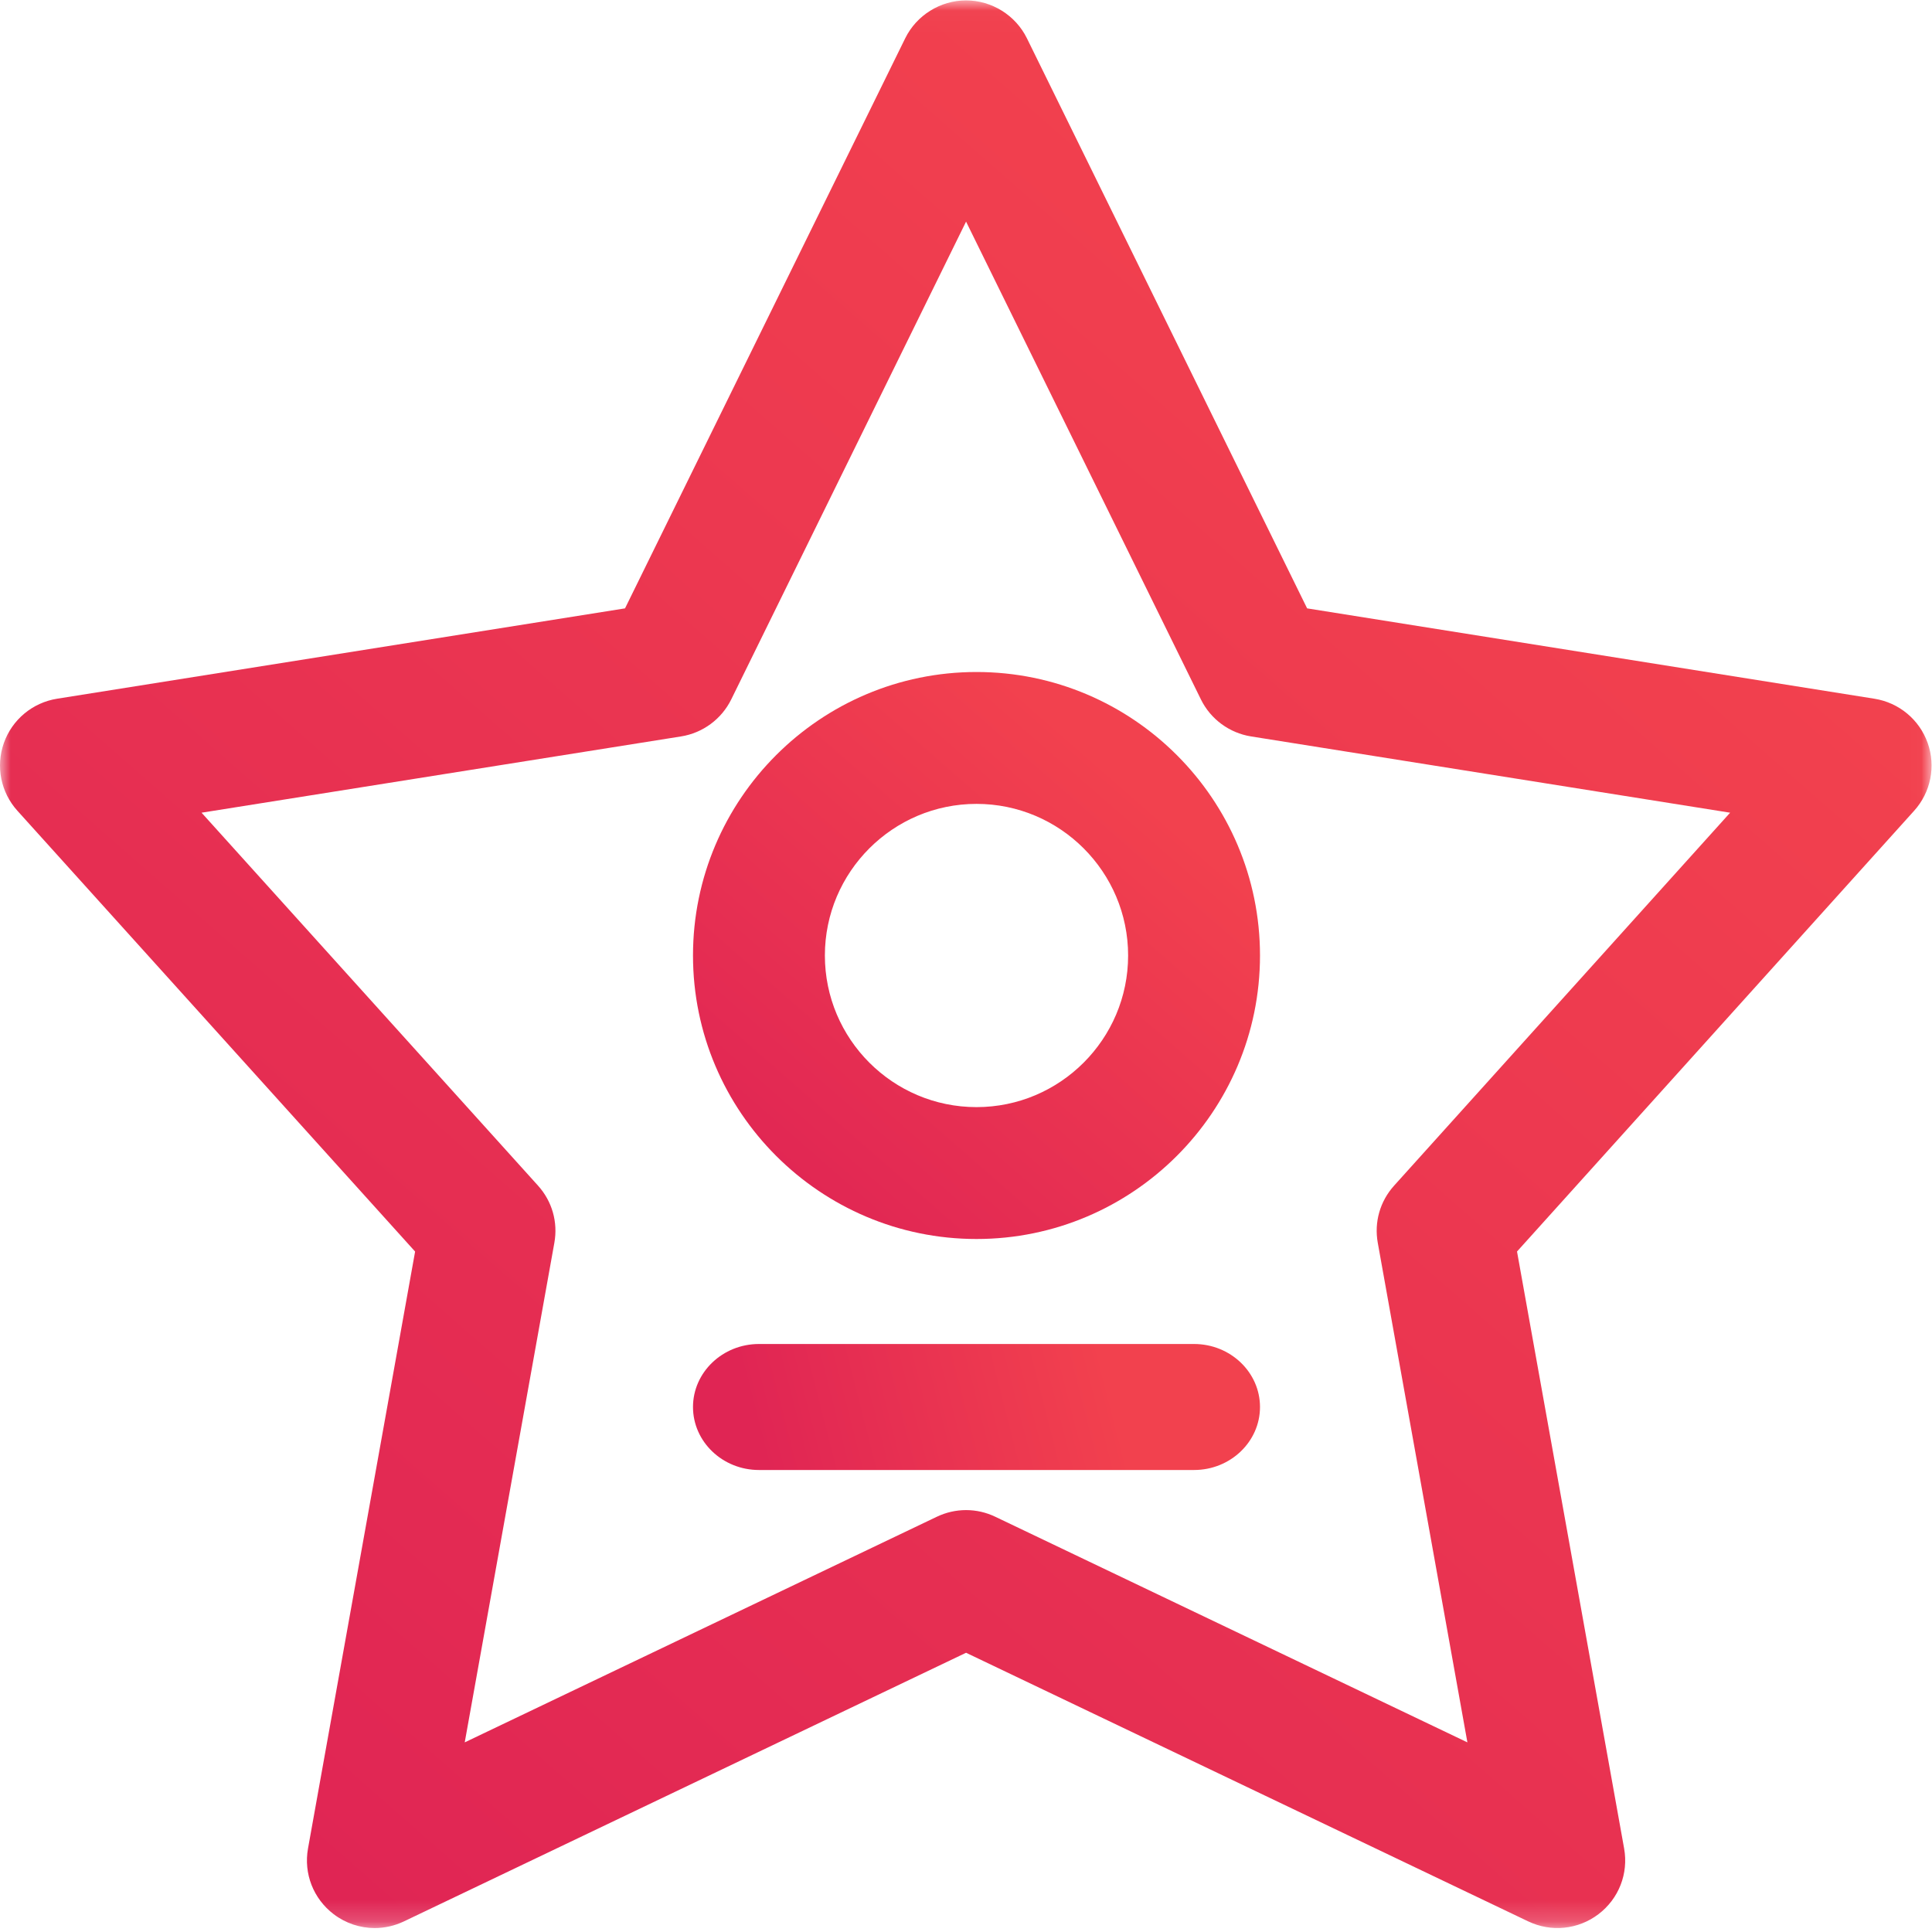 <svg xmlns="http://www.w3.org/2000/svg" xmlns:xlink="http://www.w3.org/1999/xlink" width="92" height="92" viewBox="0 0 92 92">
    <defs>
        <linearGradient id="euyw1sht1a" x1="74.488%" x2="10.108%" y1="48.392%" y2="52.034%">
            <stop offset="0%" stop-color="#F2414E"/>
            <stop offset="100%" stop-color="#E02554"/>
        </linearGradient>
        <linearGradient id="zlh8ifyavc" x1="74.488%" x2="10.108%" y1="17.562%" y2="91.017%">
            <stop offset="0%" stop-color="#F2414E"/>
            <stop offset="100%" stop-color="#E02554"/>
        </linearGradient>
        <linearGradient id="k1g3888tve" x1="74.488%" x2="10.108%" y1="17.43%" y2="91.184%">
            <stop offset="0%" stop-color="#F2414E"/>
            <stop offset="100%" stop-color="#E02554"/>
        </linearGradient>
        <path id="5a8c3ff7fb" d="M0 0.019L91.979 0.019 91.979 91.812 0 91.812z"/>
    </defs>
    <g fill="none" fill-rule="evenodd">
        <path fill="url(#euyw1sht1a)" d="M60 67c0-1.654-1.409-3-3.14-3H36.14C34.41 64 33 65.346 33 67s1.409 3 3.14 3h20.72C58.59 70 60 68.654 60 67"/>
        <mask id="65wjycbpdd" fill="#fff">
            <use xlink:href="#5a8c3ff7fb"/>
        </mask>
        <path fill="url(#zlh8ifyavc)" d="M26.398 59.181c.177-.986-.107-1.978-.778-2.722L9.598 38.7l22.833-3.632c1.035-.165 1.928-.824 2.39-1.763l11.182-22.752 11.183 22.752c.46.939 1.354 1.598 2.388 1.763L82.387 38.7 66.385 56.46c-.67.744-.954 1.736-.777 2.721l4.268 23.789-22.48-10.743c-.442-.212-.917-.318-1.393-.318-.475 0-.95.106-1.394.318L22.13 82.97l4.268-23.789zM91.794 35.38c-.395-1.114-1.366-1.92-2.534-2.107L62.244 28.97 48.9 1.822C48.362.727 47.225.019 46.003.019c-1.222 0-2.36.708-2.897 1.803L29.763 28.97 2.72 33.272c-1.169.186-2.14.993-2.535 2.107-.395 1.114-.148 2.35.644 3.229l18.938 20.99-5.1 28.424c-.214 1.195.254 2.394 1.222 3.13.574.436 1.26.66 1.952.66.474 0 .95-.105 1.396-.318l26.766-12.791 26.766 12.79c1.097.525 2.38.394 3.349-.341.967-.736 1.436-1.935 1.221-3.13l-5.1-28.426 18.912-20.99c.791-.878 1.038-2.114.643-3.227z" mask="url(#65wjycbpdd)"/>
        <path fill="url(#k1g3888tve)" d="M39.28 45.5c0-3.98 3.24-7.22 7.22-7.22 3.98 0 7.22 3.24 7.22 7.22 0 3.98-3.24 7.22-7.22 7.22-3.98 0-7.22-3.24-7.22-7.22M46.5 59C53.944 59 60 52.944 60 45.5S53.944 32 46.5 32 33 38.056 33 45.5 39.056 59 46.5 59"/>
    </g>
</svg>
